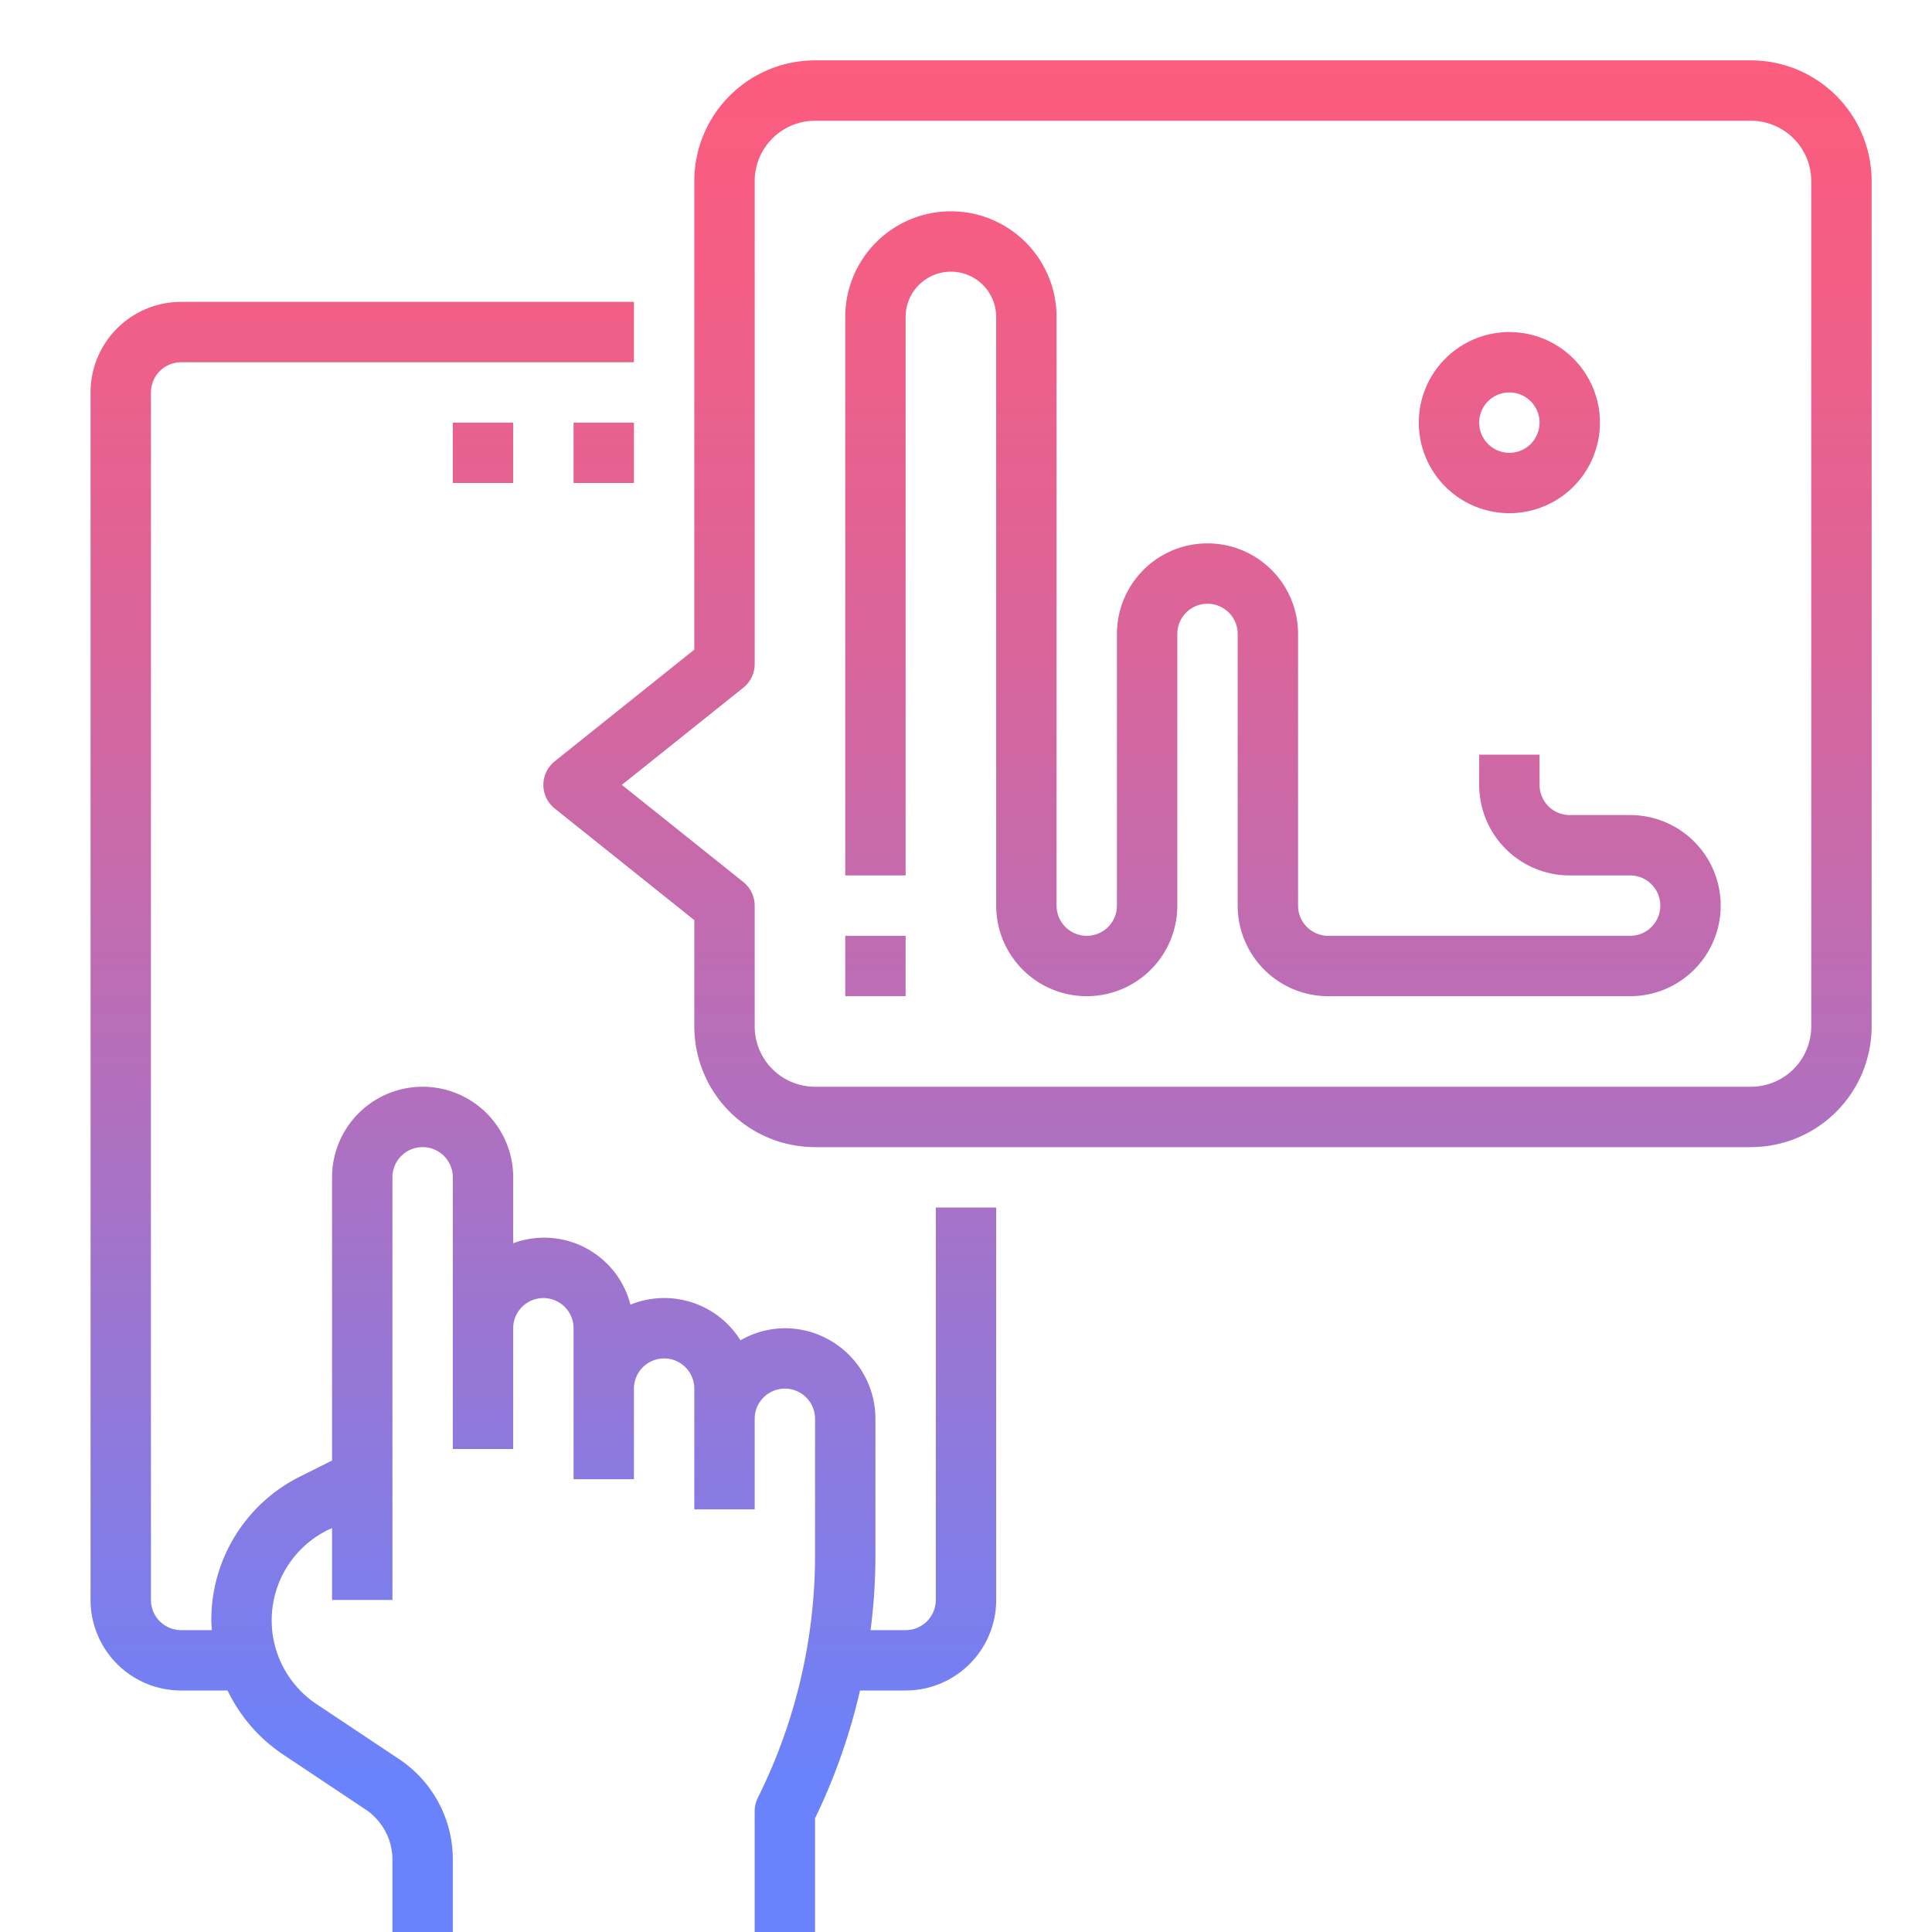 <svg height="512" viewBox="0 0 64 64" width="512" xmlns="http://www.w3.org/2000/svg" xmlns:xlink="http://www.w3.org/1999/xlink"><linearGradient id="New_Gradient_Swatch_2" gradientUnits="userSpaceOnUse" x1="18" x2="18" y1="2.099" y2="58.719"><stop offset="0" stop-color="#fc5c7d"/><stop offset=".129" stop-color="#f35e85"/><stop offset=".343" stop-color="#d9659b"/><stop offset=".616" stop-color="#b070bf"/><stop offset=".934" stop-color="#777ff0"/><stop offset="1" stop-color="#6a82fb"/></linearGradient><linearGradient id="New_Gradient_Swatch_2-2" x1="40" x2="40" xlink:href="#New_Gradient_Swatch_2" y1="2.099" y2="58.719"/><linearGradient id="New_Gradient_Swatch_2-3" x1="50" x2="50" xlink:href="#New_Gradient_Swatch_2" y1="2.099" y2="58.719"/><linearGradient id="New_Gradient_Swatch_2-5" x1="29" x2="29" xlink:href="#New_Gradient_Swatch_2" y1="2.099" y2="58.719"/><linearGradient id="New_Gradient_Swatch_2-6" x1="42.5" x2="42.5" xlink:href="#New_Gradient_Swatch_2" y1="2.099" y2="58.719"/><linearGradient id="New_Gradient_Swatch_2-7" x1="16" x2="16" xlink:href="#New_Gradient_Swatch_2" y1="2.099" y2="58.719"/><linearGradient id="New_Gradient_Swatch_2-8" x1="20" x2="20" xlink:href="#New_Gradient_Swatch_2" y1="2.099" y2="58.719"/><path d="m31 53a1 1 0 0 1 -1 1h-1.161a19.656 19.656 0 0 0 .161-2.472v-4.528a3 3 0 0 0 -3-3 2.967 2.967 0 0 0 -1.471.4 2.972 2.972 0 0 0 -3.645-1.181 2.95 2.95 0 0 0 -3.884-2.035v-2.184a3 3 0 0 0 -6 0v9.382l-1.051.525a5.308 5.308 0 0 0 -2.949 4.773c0 .108.013.213.02.32h-1.02a1 1 0 0 1 -1-1v-40a1 1 0 0 1 1-1h15v-2h-15a3 3 0 0 0 -3 3v40a3 3 0 0 0 3 3h1.539a5.318 5.318 0 0 0 1.837 2.119l2.733 1.822a2 2 0 0 1 .891 1.664v2.395h2v-2.4a3.993 3.993 0 0 0 -1.781-3.328l-2.734-1.822a3.336 3.336 0 0 1 .359-5.759l.156-.073v2.382h2v-14a1 1 0 0 1 2 0v9h2v-4a1 1 0 0 1 2 0v5h2v-3a1 1 0 0 1 2 0v4h2v-3a1 1 0 0 1 2 0v4.528a18.03 18.03 0 0 1 -1.895 8.025 1 1 0 0 0 -.105.447v4h2v-3.768a19.979 19.979 0 0 0 1.489-4.232h1.511a3 3 0 0 0 3-3v-13h-2z" fill="url(#New_Gradient_Swatch_2)"/><path d="m58 2h-31a4 4 0 0 0 -4 4v15.52l-4.625 3.7a1 1 0 0 0 0 1.562l4.625 3.698v3.52a4 4 0 0 0 4 4h31a4 4 0 0 0 4-4v-28a4 4 0 0 0 -4-4zm2 32a2 2 0 0 1 -2 2h-31a2 2 0 0 1 -2-2v-4a1 1 0 0 0 -.375-.781l-4.025-3.219 4.024-3.219a1 1 0 0 0 .376-.781v-16a2 2 0 0 1 2-2h31a2 2 0 0 1 2 2z" fill="url(#New_Gradient_Swatch_2-2)"/><path d="m50 11a3 3 0 1 0 3 3 3 3 0 0 0 -3-3zm0 4a1 1 0 1 1 1-1 1 1 0 0 1 -1 1z" fill="url(#New_Gradient_Swatch_2-3)"/><path d="m50 7a7.009 7.009 0 0 0 -7 7c0 5.554 6.285 8.761 6.553 8.9a1 1 0 0 0 .894 0c.268-.139 6.553-3.346 6.553-8.9a7.009 7.009 0 0 0 -7-7zm0 13.854c-1.3-.774-5-3.284-5-6.854a5 5 0 0 1 10 0c0 3.57-3.7 6.08-5 6.854z" fill="url(#New_Gradient_Swatch_2-3)"/><path d="m28 31h2v2h-2z" fill="url(#New_Gradient_Swatch_2-5)"/><path d="m54 27h-2a1 1 0 0 1 -1-1v-1h-2v1a3 3 0 0 0 3 3h2a1 1 0 0 1 0 2h-10a1 1 0 0 1 -1-1v-9a3 3 0 0 0 -6 0v9a1 1 0 0 1 -2 0v-19.5a3.5 3.5 0 0 0 -7 0v18.5h2v-18.5a1.5 1.5 0 0 1 3 0v19.5a3 3 0 0 0 6 0v-9a1 1 0 0 1 2 0v9a3 3 0 0 0 3 3h10a3 3 0 0 0 0-6z" fill="url(#New_Gradient_Swatch_2-6)"/><path d="m15 14h2v2h-2z" fill="url(#New_Gradient_Swatch_2-7)"/><path d="m19 14h2v2h-2z" fill="url(#New_Gradient_Swatch_2-8)"/></svg>